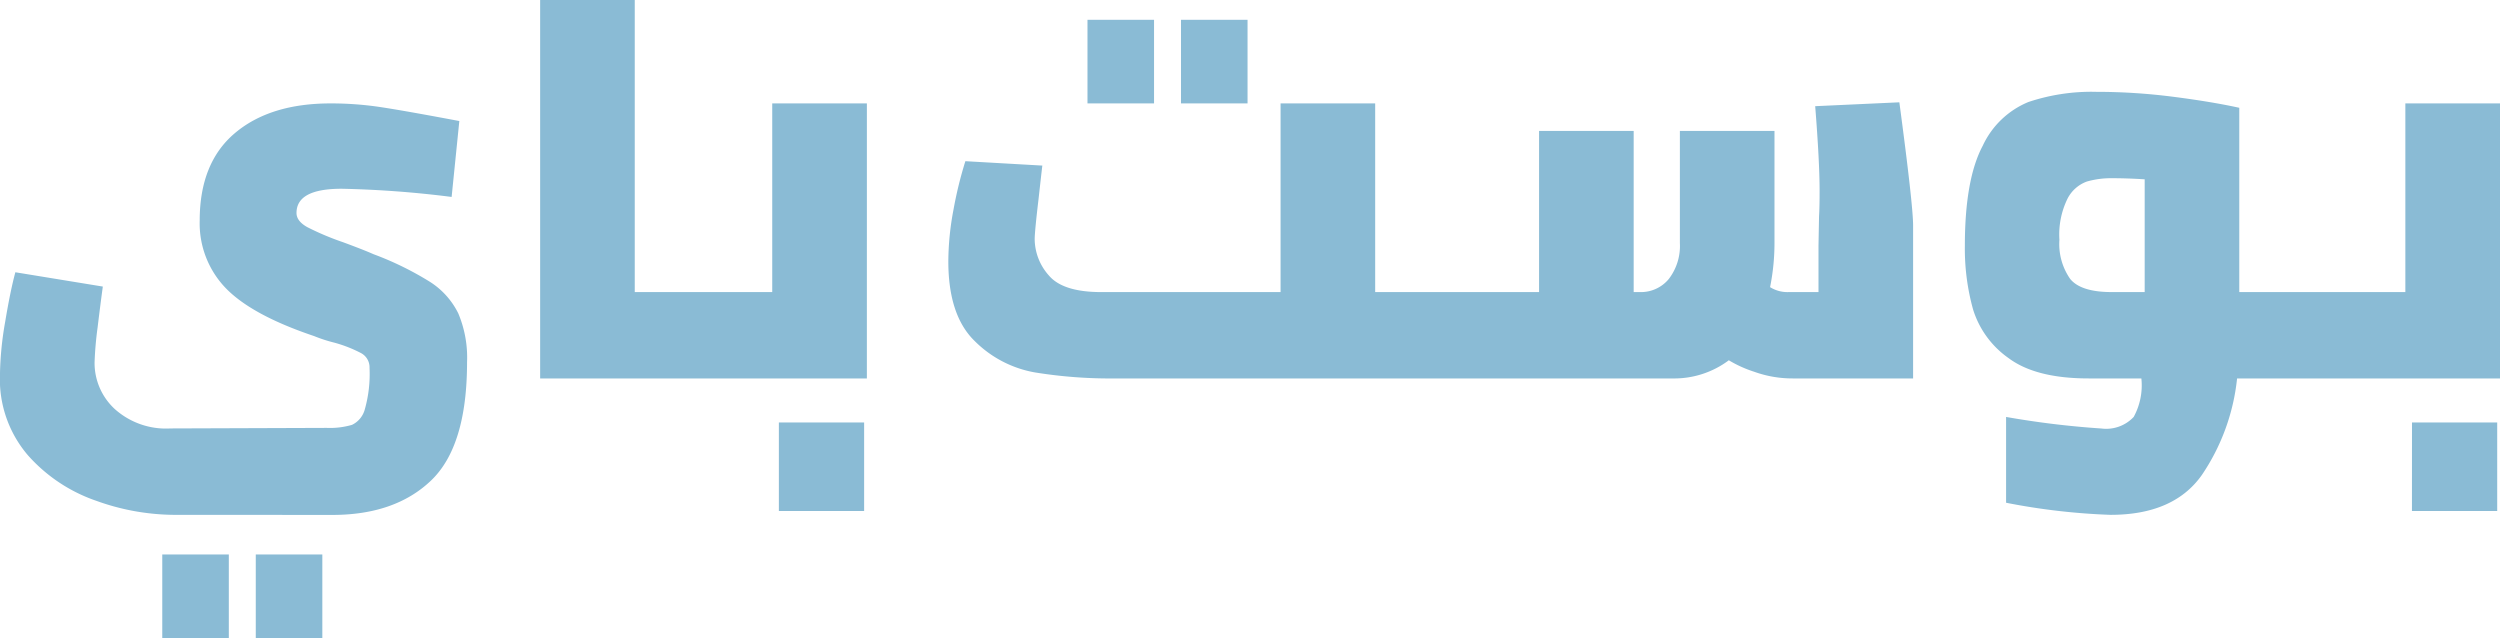 <svg xmlns="http://www.w3.org/2000/svg" width="213.618" height="54.52" viewBox="0 0 213.618 54.52">
    <path fill="#8abbd5" d="M-201.774 11.656a19.933 19.933 0 0 1-6.58-1.2 13.8 13.8 0 0 1-5.828-3.877 9.97 9.97 0 0 1-2.4-6.909 28.247 28.247 0 0 1 .446-4.512q.447-2.679.87-4.23l7.473 1.222q-.188 1.363-.447 3.5a29.283 29.283 0 0 0-.258 2.984 5.351 5.351 0 0 0 1.715 3.971 6.554 6.554 0 0 0 4.77 1.668l13.348-.047a6.713 6.713 0 0 0 2.162-.259 2.052 2.052 0 0 0 1.1-1.339 11.116 11.116 0 0 0 .4-3.525 1.376 1.376 0 0 0-.729-1.269A11.429 11.429 0 0 0-188-3.055a12.579 12.579 0 0 1-1.739-.564q-5.311-1.786-7.543-4.089a7.972 7.972 0 0 1-2.233-5.781q0-4.935 3.008-7.473t8.178-2.538a28.432 28.432 0 0 1 4.206.306q2.045.306 6.792 1.2l-.658 6.486a88.26 88.26 0 0 0-9.4-.7q-3.854 0-3.854 2.068 0 .705.94 1.222a23.322 23.322 0 0 0 3.008 1.269q1.786.658 2.632 1.034a26.731 26.731 0 0 1 4.841 2.373 6.716 6.716 0 0 1 2.4 2.679 9.729 9.729 0 0 1 .752 4.16q0 7.191-3.079 10.129t-8.436 2.937zm-.94 3.384h5.687v7.144h-5.687zm7.99 0h5.687v7.144h-5.687zm37.13-22.419V0h-12.831v-32.336h8.084v24.957zm15.087-16.121V0h-15.087v-7.379h7V-23.5zm-7.52 27.26h7.285v7.567h-7.285zm58.048-11.139V0h-29.281a40.1 40.1 0 0 1-6.909-.517 9.64 9.64 0 0 1-5.146-2.7q-2.232-2.186-2.232-6.791a24.1 24.1 0 0 1 .447-4.442 33.645 33.645 0 0 1 1.01-4.113l6.58.376q.047-.517-.329 2.867-.329 2.773-.329 3.431a4.715 4.715 0 0 0 1.2 3.078q1.2 1.433 4.488 1.433h15.322V-23.5h8.084v16.121zm-31.678-23.265h5.687v7.144h-5.687zm7.99 0h5.687v7.144h-5.687zm61.382 7.05q1.175 8.794 1.175 10.528V0H-63.4a9.614 9.614 0 0 1-3.27-.564 10.354 10.354 0 0 1-2.186-.987A7.772 7.772 0 0 1-73.649 0h-18.33v-7.379h6.909V-21.15h8.084v13.771h.517a3.081 3.081 0 0 0 2.491-1.128 4.624 4.624 0 0 0 .94-3.055v-9.588h8.084v9.588A19.129 19.129 0 0 1-65.33-7.8a2.805 2.805 0 0 0 1.551.423h2.585v-3.948l.047-2.538q.047-.705.047-2.162 0-2.491-.376-7.238zM-18.048 0h-7.379a18.011 18.011 0 0 1-3.008 8.248q-2.4 3.407-7.8 3.408a56.072 56.072 0 0 1-8.93-1.034V3.29a75.165 75.165 0 0 0 8.131.987 3.224 3.224 0 0 0 2.773-.987A5.622 5.622 0 0 0-33.605 0h-4.512q-4.512 0-6.838-1.739A7.941 7.941 0 0 1-47.987-5.9a19.4 19.4 0 0 1-.7-5.429q0-5.687 1.528-8.554a7.414 7.414 0 0 1 3.9-3.736 16.969 16.969 0 0 1 5.8-.87 51.548 51.548 0 0 1 6.58.423q3.29.423 5.64.94v15.747h7.191zm-22.56-11.844a5.2 5.2 0 0 0 .917 3.337q.916 1.128 3.549 1.128h2.82v-9.635q-1.5-.094-2.773-.094a7.536 7.536 0 0 0-2.162.282 3.018 3.018 0 0 0-1.643 1.434 6.97 6.97 0 0 0-.708 3.548zM-2.961-23.5V0h-15.087v-7.379h7V-23.5zm-7.52 27.26H-3.2v7.567h-7.285z" transform="translate(216.579 32.336)"/>
</svg>
